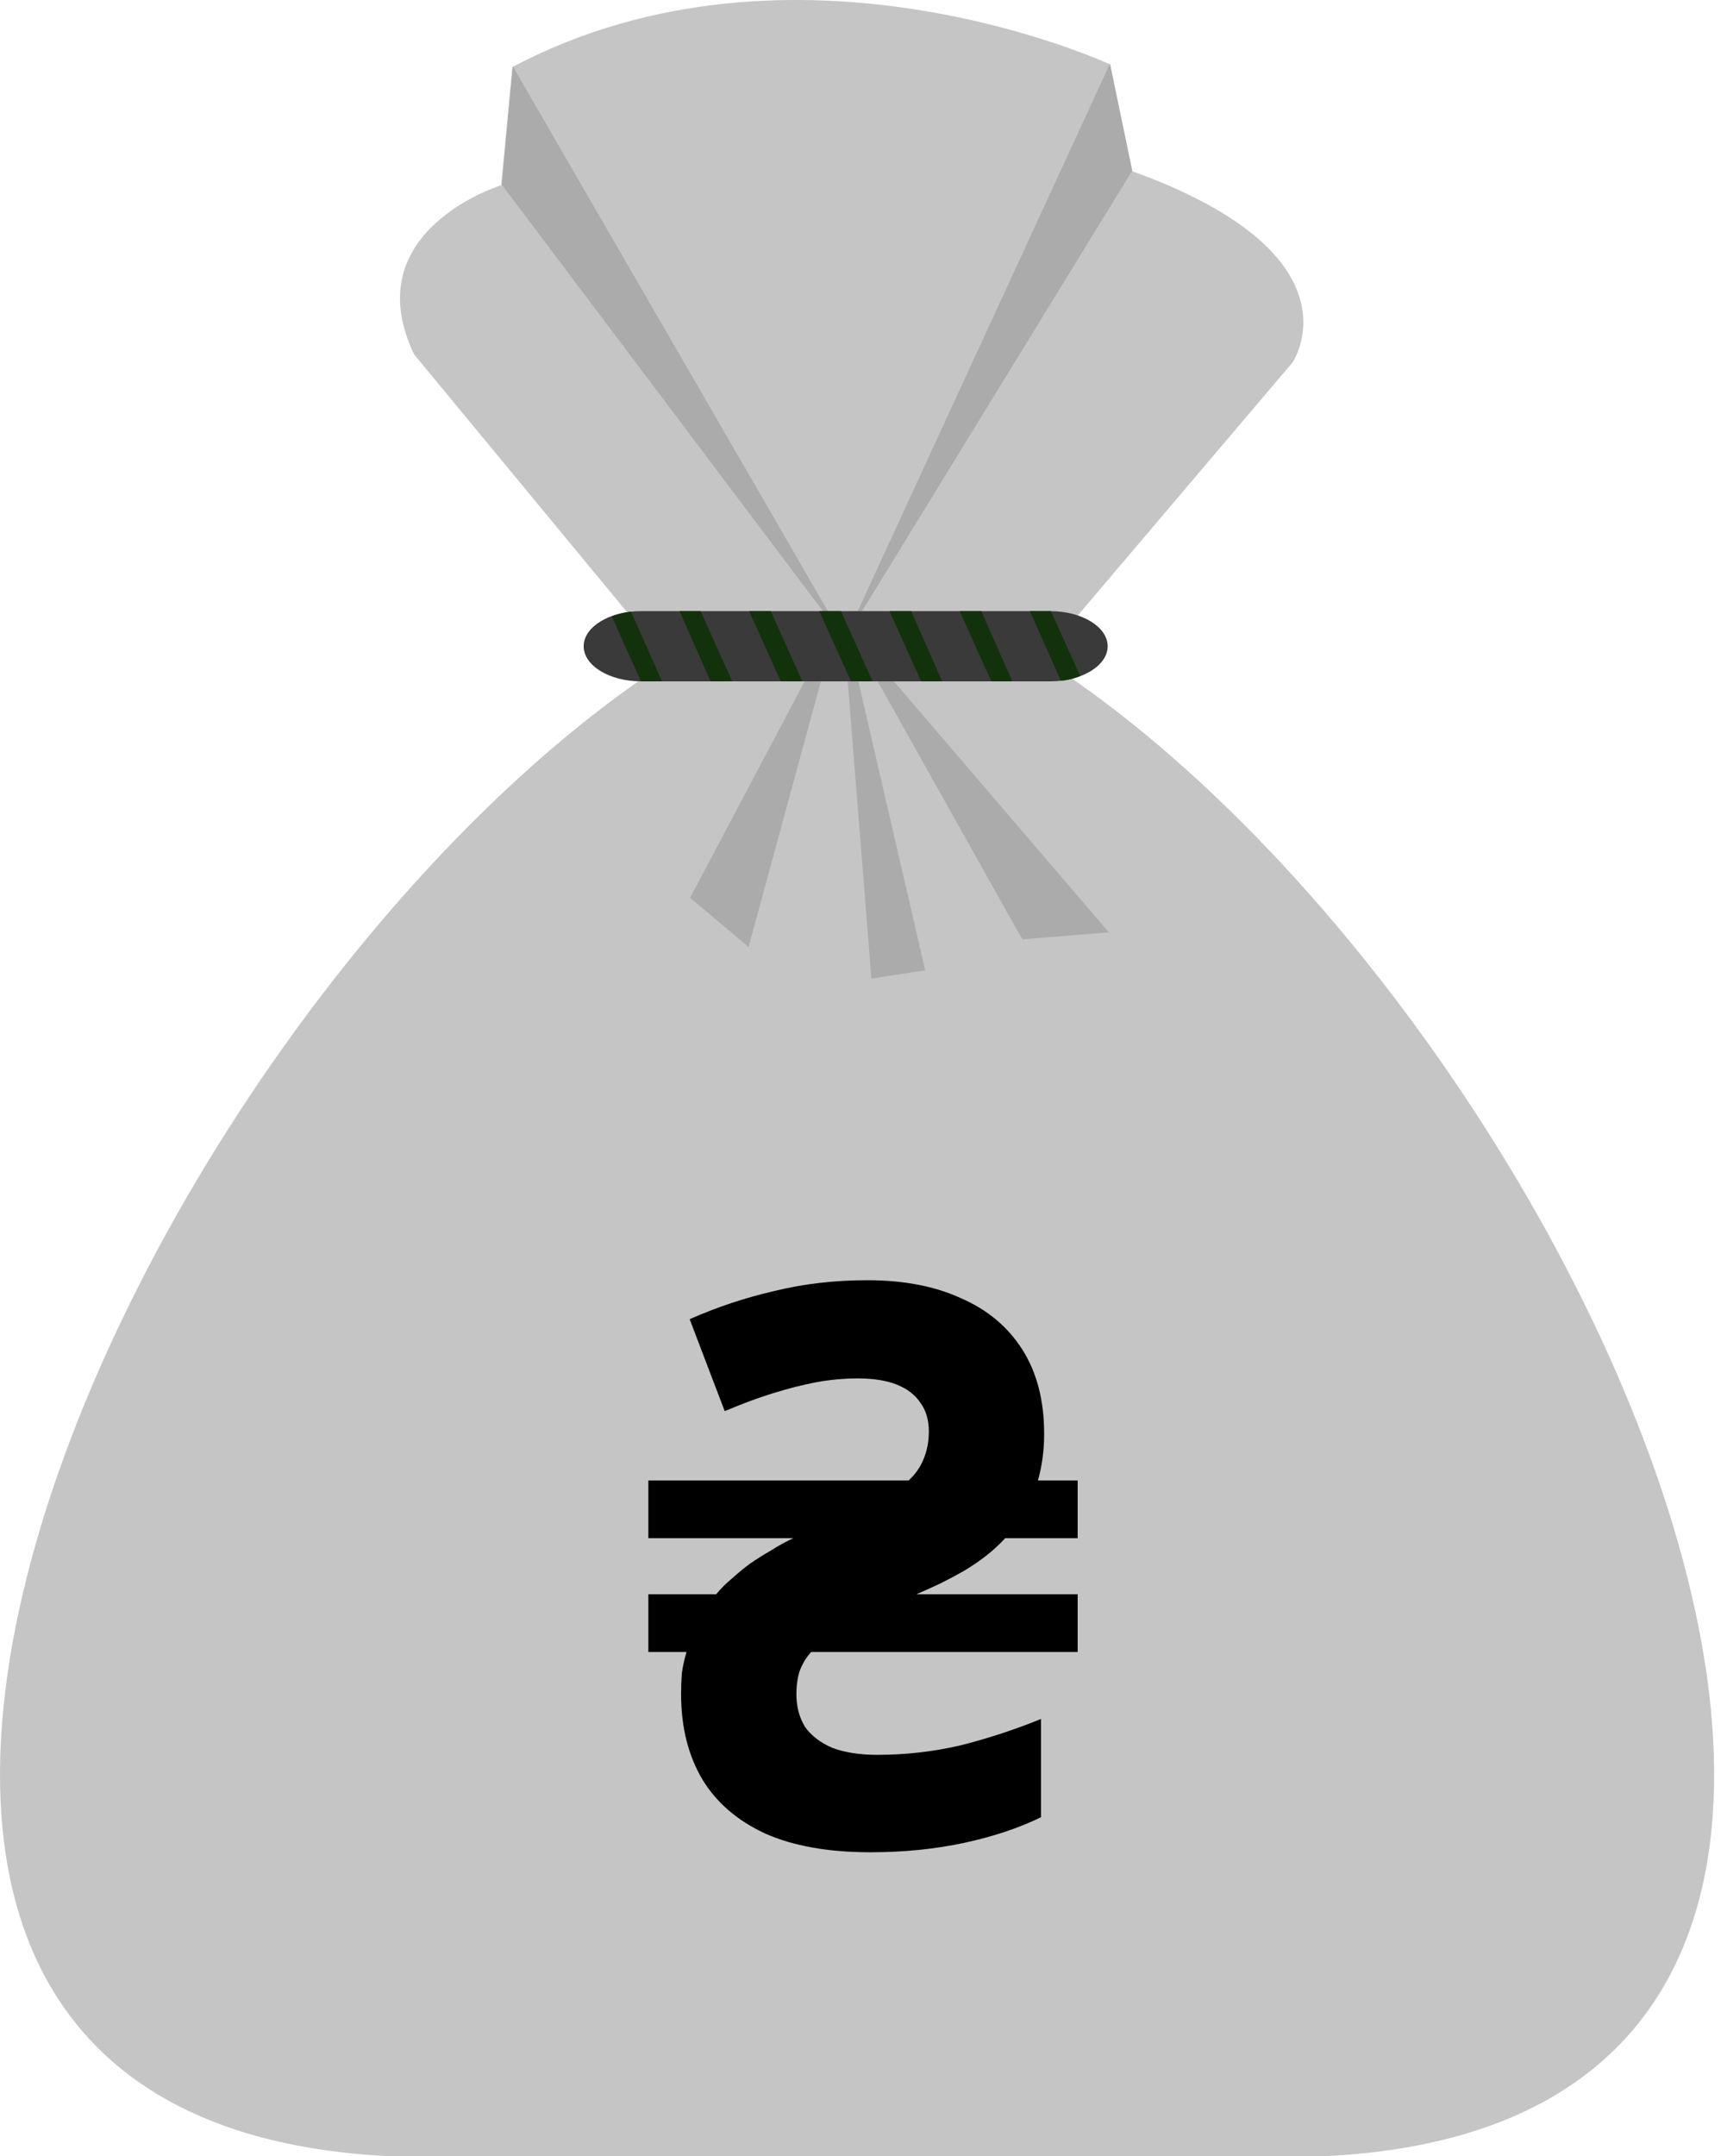 <svg width="133" height="166" viewBox="0 0 133 166" fill="none" xmlns="http://www.w3.org/2000/svg">
<path fill-rule="evenodd" clip-rule="evenodd" d="M66.027 44.213C110.616 55.698 168.177 162.802 102.014 166H29.995C-36.168 162.802 21.393 55.653 66.027 44.213Z" fill="#C5C5C5"/>
<path fill-rule="evenodd" clip-rule="evenodd" d="M78.728 72.318L65.216 48.221L85.394 71.777L78.728 72.318Z" fill="#ABABAB"/>
<path fill-rule="evenodd" clip-rule="evenodd" d="M53.146 69.12L64.541 47.591L57.65 72.903L53.146 69.12Z" fill="#ABABAB"/>
<path fill-rule="evenodd" clip-rule="evenodd" d="M67.108 75.335L64.856 47.05L71.252 74.705L67.108 75.335Z" fill="#ABABAB"/>
<path fill-rule="evenodd" clip-rule="evenodd" d="M80.034 50.879L99.537 27.909C99.537 27.909 105.166 19.666 87.196 13.181L85.439 4.938C85.439 4.938 61.163 -6.322 39.454 5.164L38.598 14.261C38.598 14.261 27.338 17.73 31.887 27.278L51.614 51.149L58.55 49.618L61.163 48.987C61.163 48.942 73.098 46.33 80.034 50.879Z" fill="#C5C5C5"/>
<path fill-rule="evenodd" clip-rule="evenodd" d="M65.036 49.257L39.499 5.118L38.643 14.216L65.036 49.257Z" fill="#ABABAB"/>
<path fill-rule="evenodd" clip-rule="evenodd" d="M65.036 49.257L87.196 13.136L85.484 4.893L65.036 49.257Z" fill="#ABABAB"/>
<path d="M49.362 47.05C46.93 47.05 44.949 48.266 44.949 49.753C44.949 51.239 46.93 52.455 49.362 52.455H80.89C83.322 52.455 85.304 51.239 85.304 49.753C85.304 48.266 83.322 47.05 80.89 47.05H49.362Z" fill="#3A3A3A"/>
<path d="M48.597 47.095C48.056 47.14 47.561 47.276 47.11 47.456L49.362 52.455H49.407H50.984L48.597 47.095Z" fill="#12320B"/>
<path d="M54.722 52.455H56.389L53.956 47.05H52.335L54.722 52.455Z" fill="#12320B"/>
<path d="M60.127 52.455H61.793L59.361 47.05H57.695L60.127 52.455Z" fill="#12320B"/>
<path d="M65.532 52.455H67.198L64.766 47.05H63.099L65.532 52.455Z" fill="#12320B"/>
<path d="M70.936 52.455H72.558L70.171 47.05H68.504L70.936 52.455Z" fill="#12320B"/>
<path d="M76.341 52.455H77.963L75.576 47.05H73.909L76.341 52.455Z" fill="#12320B"/>
<path d="M81.701 52.41C82.241 52.365 82.737 52.23 83.187 52.05L80.935 47.05H80.89H79.314L81.701 52.41Z" fill="#12320B"/>
<path d="M67.032 142.6C63.792 142.6 61.092 142.12 58.932 141.16C56.772 140.16 55.152 138.76 54.072 136.96C52.992 135.12 52.452 132.94 52.452 130.42C52.452 129.86 52.472 129.32 52.512 128.8C52.592 128.24 52.712 127.7 52.872 127.18H49.932V122.74H55.152C55.512 122.3 55.912 121.9 56.352 121.54C56.792 121.14 57.252 120.76 57.732 120.4C58.252 120.04 58.792 119.7 59.352 119.38C59.912 119.02 60.492 118.7 61.092 118.42H49.932V113.98H69.972C70.492 113.5 70.872 112.96 71.112 112.36C71.392 111.72 71.532 111 71.532 110.2C71.532 109.32 71.312 108.58 70.872 107.98C70.472 107.38 69.872 106.92 69.072 106.6C68.272 106.28 67.272 106.12 66.072 106.12C64.992 106.12 63.912 106.22 62.832 106.42C61.792 106.62 60.692 106.9 59.532 107.26C58.372 107.62 57.132 108.08 55.812 108.64L53.112 101.56C55.192 100.64 57.352 99.92 59.592 99.4C61.872 98.84 64.272 98.56 66.792 98.56C69.592 98.56 71.992 99.02 73.992 99.94C76.032 100.82 77.612 102.14 78.732 103.9C79.852 105.66 80.412 107.82 80.412 110.38C80.412 111.02 80.372 111.64 80.292 112.24C80.212 112.84 80.092 113.42 79.932 113.98H82.992V118.42H77.412C76.972 118.9 76.472 119.36 75.912 119.8C75.392 120.2 74.832 120.58 74.232 120.94C73.672 121.26 73.072 121.58 72.432 121.9C71.832 122.18 71.212 122.46 70.572 122.74H82.992V127.18H62.472C62.072 127.62 61.772 128.12 61.572 128.68C61.412 129.2 61.332 129.78 61.332 130.42C61.332 131.38 61.552 132.22 61.992 132.94C62.472 133.62 63.172 134.16 64.092 134.56C65.052 134.92 66.212 135.1 67.572 135.1C69.732 135.1 71.852 134.86 73.932 134.38C76.012 133.86 78.092 133.18 80.172 132.34V139.9C78.452 140.74 76.472 141.4 74.232 141.88C71.992 142.36 69.592 142.6 67.032 142.6Z" fill="black"/>
</svg>

